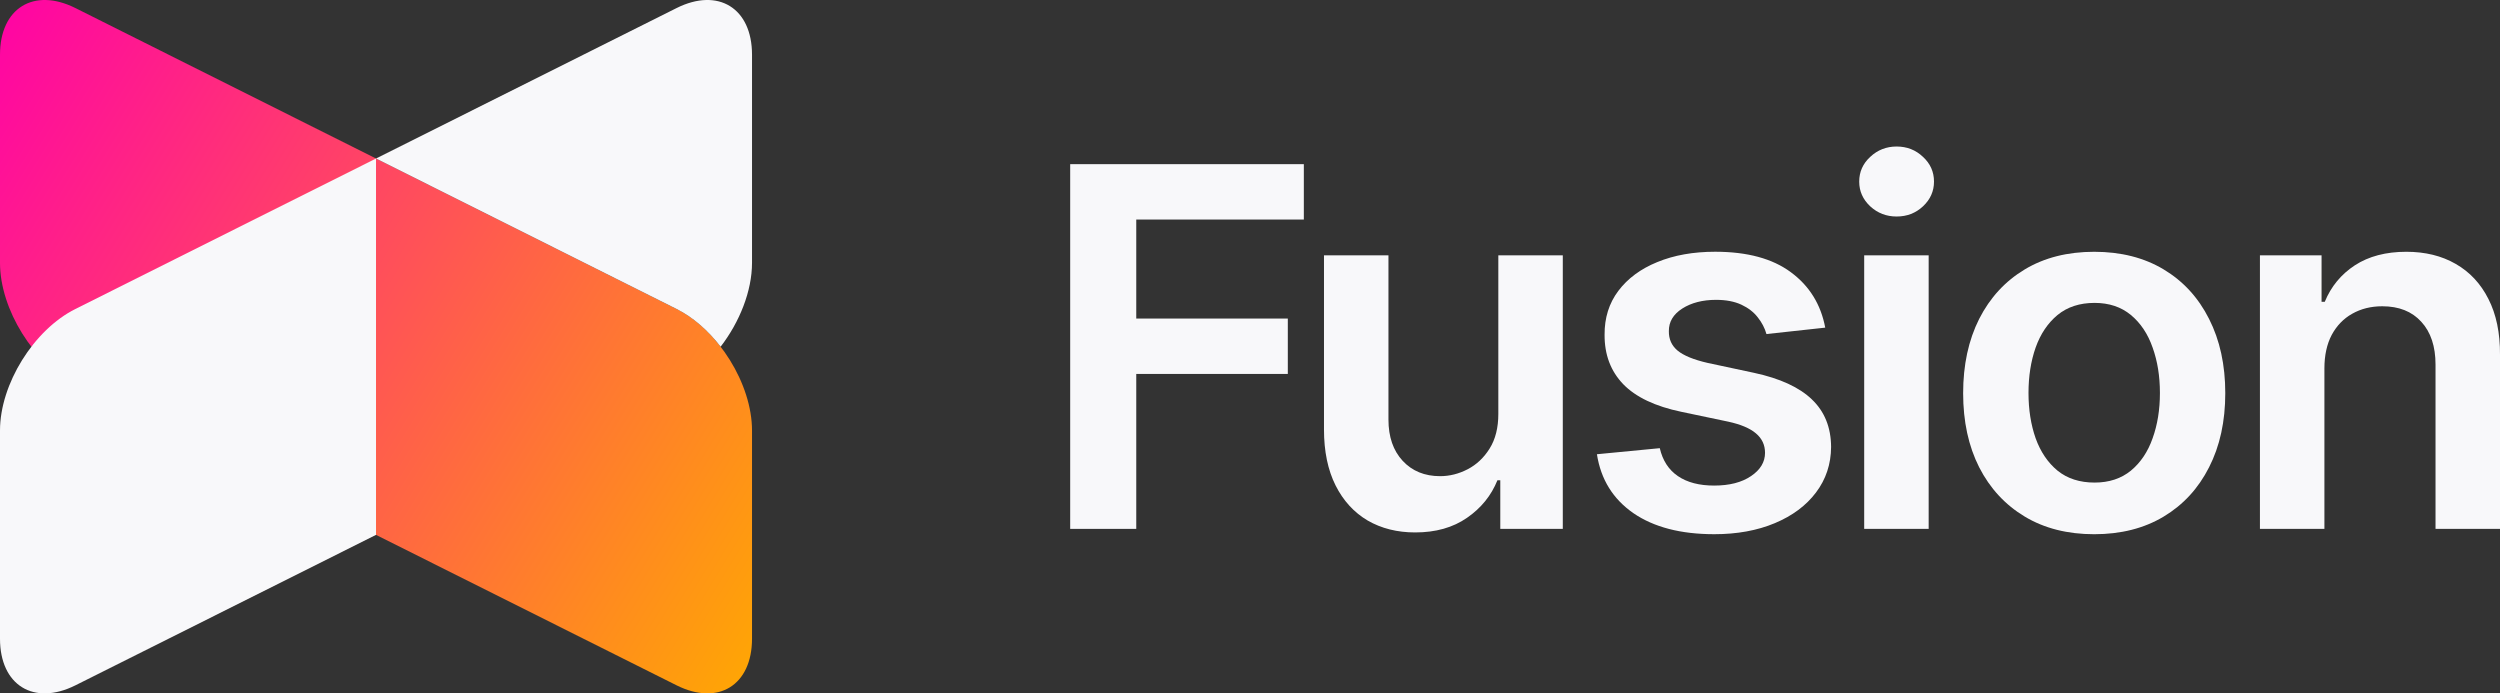 <?xml version="1.0" encoding="UTF-8" standalone="no"?>
<svg
   width="319.051"
   height="88.49"
   viewBox="0 0 319.051 88.49"
   fill="none"
   version="1.1"
   id="svg27"
   sodipodi:docname="003efd59d5ed8e85569728b0943aad9a.svg"
   xmlns:inkscape="http://www.inkscape.org/namespaces/inkscape"
   xmlns:sodipodi="http://sodipodi.sourceforge.net/DTD/sodipodi-0.dtd"
   xmlns="http://www.w3.org/2000/svg"
   xmlns:svg="http://www.w3.org/2000/svg">
  <rect x="0" y="0" width="319.051" height="88.49" fill="#333333" stroke="none"/>
  <sodipodi:namedview
     id="namedview29"
     pagecolor="#ffffff"
     bordercolor="#666666"
     borderopacity="1.0"
     inkscape:pageshadow="2"
     inkscape:pageopacity="0.0"
     inkscape:pagecheckerboard="0" />
  <path
     d="m 0,6.976 c 0.002,-5.938 4.311,-8.602 9.624,-5.948 L 86.349,39.432 c 5.313,2.653 9.622,9.574 9.624,15.513 v 26.57 c -0.002,5.939 -4.311,8.602 -9.624,5.948 L 9.624,49.059 C 4.311,46.405 0.002,39.484 0,33.546 Z"
     fill="url(#paint0_linear_1446_423)"
     id="path2"
     style="fill:url(#paint0_linear_1446_423)" />
  <path
     d="m 86.349,1.027 c 5.313,-2.653 9.622,0.01 9.624,5.948 V 33.546 c -0.001,3.595 -1.581,7.549 -4.005,10.699 -1.581,-2.054 -3.522,-3.766 -5.619,-4.814 l -38.362,-19.202 z"
     fill="#f8f8fa"
     id="path4" />
  <path
     d="M 47.987,68.261 9.624,87.463 C 4.311,90.116 0.002,87.453 0,81.515 v -26.57 c 0.002,-5.939 4.311,-12.859 9.624,-15.513 l 38.363,-19.202 z"
     fill="#f8f8fa"
     id="path6" />
  <path
     d="m 136.578,67.495 v -46.545 h 29.818 v 7.068 h -21.386 v 12.636 h 19.341 v 7.068 h -19.341 v 19.773 z"
     fill="#f8f8fa"
     id="path8" />
  <path
     d="m 191.217,52.813 v -20.227 h 8.227 v 34.909 h -7.977 v -6.205 h -0.364 c -0.788,1.954 -2.083,3.553 -3.886,4.795 -1.788,1.242 -3.993,1.864 -6.614,1.864 -2.288,0 -4.31,-0.507 -6.068,-1.523 -1.742,-1.03 -3.106,-2.523 -4.091,-4.477 -0.985,-1.97 -1.477,-4.348 -1.477,-7.136 v -22.227 h 8.227 v 20.955 c 0,2.212 0.606,3.97 1.818,5.273 1.212,1.303 2.803,1.954 4.773,1.954 1.212,0 2.386,-0.295 3.523,-0.886 1.136,-0.591 2.068,-1.47 2.795,-2.636 0.743,-1.182 1.114,-2.659 1.114,-4.432 z"
     fill="#f8f8fa"
     id="path10" />
  <path
     d="m 232.935,41.813 -7.5,0.818 c -0.212,-0.758 -0.583,-1.47 -1.113,-2.136 -0.516,-0.667 -1.213,-1.204 -2.091,-1.614 -0.879,-0.409 -1.955,-0.614 -3.228,-0.614 -1.712,0 -3.151,0.371 -4.318,1.114 -1.151,0.742 -1.72,1.704 -1.704,2.886 -0.016,1.015 0.356,1.841 1.113,2.477 0.773,0.636 2.046,1.159 3.818,1.568 l 5.955,1.273 c 3.303,0.712 5.758,1.841 7.364,3.386 1.621,1.545 2.439,3.568 2.454,6.068 -0.015,2.197 -0.659,4.136 -1.932,5.818 -1.257,1.667 -3.007,2.97 -5.25,3.909 -2.242,0.939 -4.818,1.409 -7.727,1.409 -4.273,0 -7.712,-0.894 -10.318,-2.682 -2.606,-1.803 -4.159,-4.311 -4.659,-7.523 l 8.023,-0.773 c 0.363,1.576 1.136,2.765 2.318,3.568 1.182,0.803 2.719,1.205 4.613,1.205 1.955,0 3.523,-0.402 4.705,-1.205 1.197,-0.803 1.795,-1.795 1.795,-2.977 0,-1 -0.386,-1.826 -1.159,-2.477 -0.757,-0.651 -1.939,-1.151 -3.545,-1.5 l -5.955,-1.25 c -3.348,-0.697 -5.825,-1.871 -7.432,-3.523 -1.606,-1.667 -2.401,-3.773 -2.386,-6.318 -0.015,-2.151 0.568,-4.015 1.75,-5.591 1.197,-1.591 2.856,-2.818 4.977,-3.682 2.137,-0.879 4.599,-1.318 7.387,-1.318 4.091,0 7.31,0.871 9.659,2.614 2.363,1.742 3.826,4.098 4.386,7.068 z"
     fill="#f8f8fa"
     id="path12" />
  <path
     d="m 237.909,67.495 v -34.909 h 8.228 v 34.909 z m 4.137,-39.864 c -1.303,0 -2.425,-0.432 -3.364,-1.296 -0.939,-0.879 -1.409,-1.932 -1.409,-3.159 0,-1.242 0.47,-2.295 1.409,-3.159 0.939,-0.879 2.061,-1.318 3.364,-1.318 1.318,0 2.439,0.439 3.363,1.318 0.94,0.864 1.409,1.917 1.409,3.159 0,1.227 -0.469,2.28 -1.409,3.159 -0.924,0.864 -2.045,1.296 -3.363,1.296 z"
     fill="#f8f8fa"
     id="path14" />
  <path
     d="m 267.264,68.177 c -3.409,0 -6.364,-0.75 -8.864,-2.25 -2.5,-1.5 -4.439,-3.599 -5.818,-6.295 -1.363,-2.697 -2.045,-5.848 -2.045,-9.455 0,-3.606 0.682,-6.765 2.045,-9.477 1.379,-2.712 3.318,-4.818 5.818,-6.318 2.5,-1.5 5.455,-2.25 8.864,-2.25 3.409,0 6.364,0.75 8.864,2.25 2.5,1.5 4.431,3.606 5.795,6.318 1.379,2.712 2.068,5.871 2.068,9.477 0,3.606 -0.689,6.758 -2.068,9.455 -1.364,2.697 -3.295,4.795 -5.795,6.295 -2.5,1.5 -5.455,2.25 -8.864,2.25 z m 0.046,-6.591 c 1.848,0 3.393,-0.508 4.636,-1.523 1.242,-1.03 2.167,-2.409 2.773,-4.136 0.621,-1.727 0.931,-3.651 0.931,-5.773 0,-2.136 -0.31,-4.068 -0.931,-5.795 -0.606,-1.742 -1.531,-3.129 -2.773,-4.159 -1.243,-1.03 -2.788,-1.545 -4.636,-1.545 -1.894,0 -3.47,0.515 -4.728,1.545 -1.242,1.03 -2.174,2.417 -2.795,4.159 -0.606,1.727 -0.909,3.659 -0.909,5.795 0,2.121 0.303,4.045 0.909,5.773 0.621,1.727 1.553,3.106 2.795,4.136 1.258,1.015 2.834,1.523 4.728,1.523 z"
     fill="#f8f8fa"
     id="path16" />
  <path
     d="m 296.642,47.041 v 20.454 h -8.228 v -34.909 h 7.864 v 5.932 h 0.409 c 0.803,-1.954 2.083,-3.507 3.841,-4.659 1.773,-1.151 3.962,-1.727 6.568,-1.727 2.409,0 4.508,0.515 6.296,1.545 1.803,1.03 3.197,2.523 4.181,4.477 1,1.954 1.493,4.326 1.478,7.114 v 22.227 h -8.228 v -20.954 c 0,-2.333 -0.606,-4.159 -1.818,-5.477 -1.197,-1.318 -2.856,-1.977 -4.977,-1.977 -1.44,0 -2.72,0.318 -3.841,0.955 -1.106,0.621 -1.977,1.523 -2.614,2.704 -0.621,1.182 -0.931,2.614 -0.931,4.295 z"
     fill="#f8f8fa"
     id="path18" />
  <defs
     id="defs25">
    <linearGradient
       id="paint0_linear_1446_423"
       x1="-0"
       y1="3.5278401e-08"
       x2="112.736"
       y2="68.425"
       gradientUnits="userSpaceOnUse"
       gradientTransform="translate(-0.013,-3.755)">
      <stop
         stop-color="#FF00A8"
         id="stop20" />
      <stop
         offset="1"
         stop-color="#FFAA00"
         id="stop22" />
    </linearGradient>
  </defs>
</svg>
